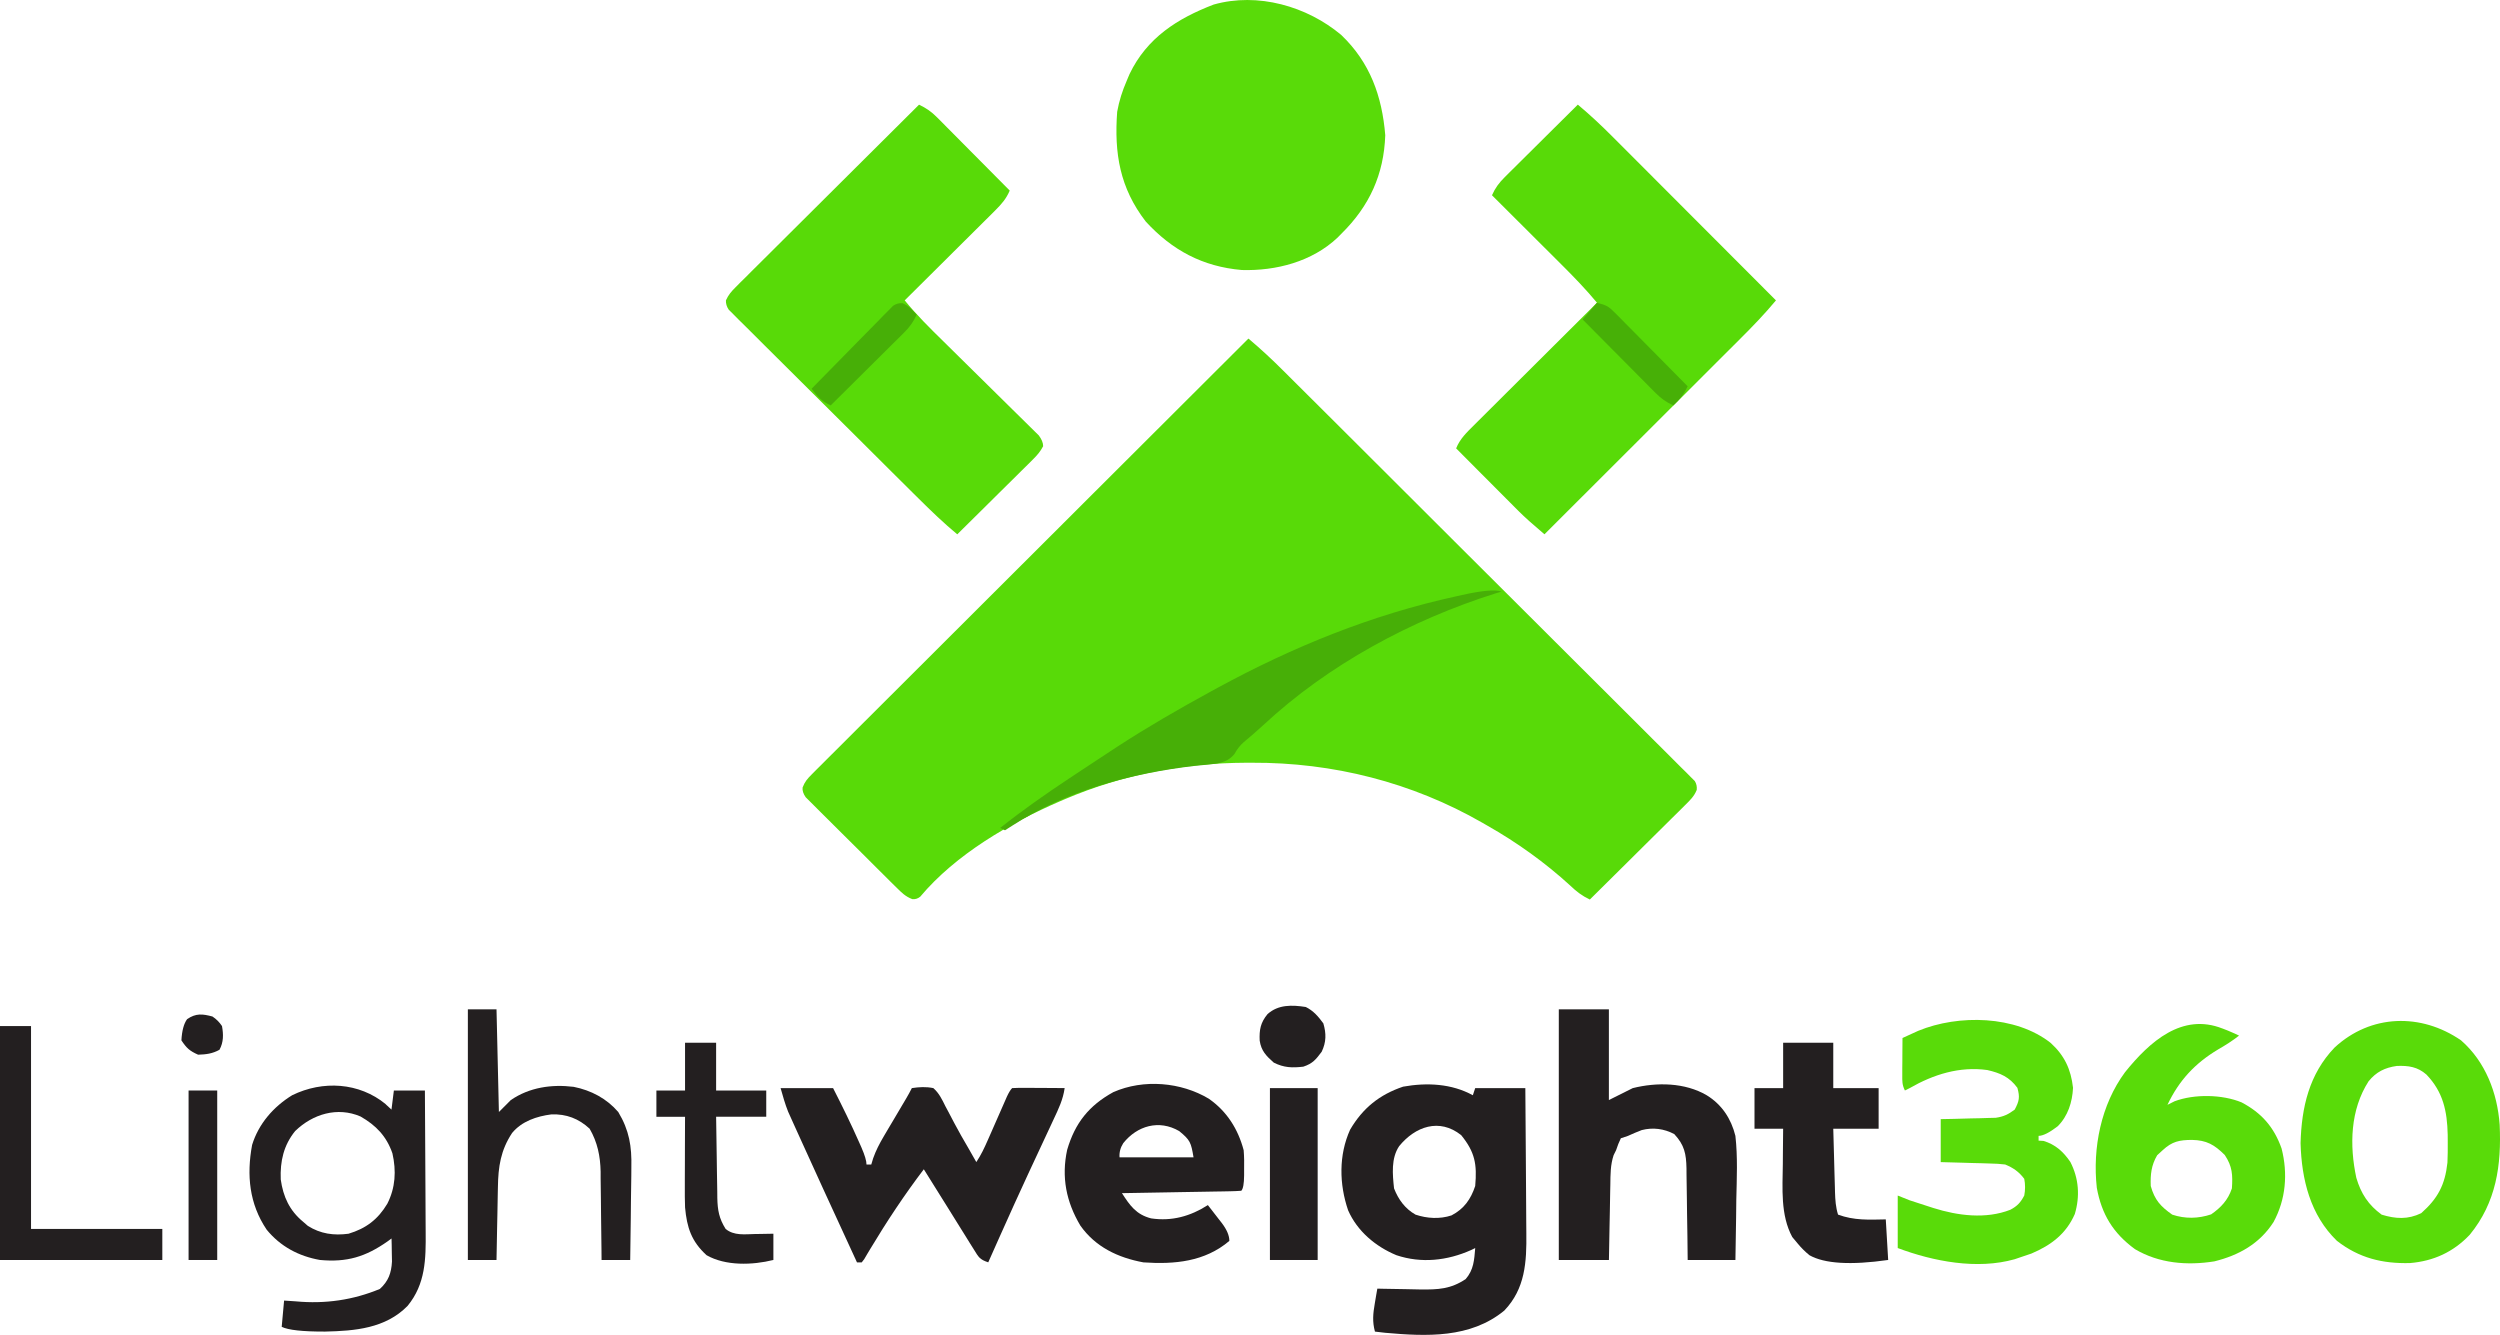 <?xml version="1.0" encoding="UTF-8"?>
<svg id="Layer_2" data-name="Layer 2" xmlns="http://www.w3.org/2000/svg" viewBox="0 0 1047.31 559.22">
  <defs>
    <style>
      .cls-1 {
        fill: #58da08;
      }

      .cls-1, .cls-2, .cls-3, .cls-4, .cls-5 {
        stroke-width: 0px;
      }

      .cls-2 {
        fill: #59db09;
      }

      .cls-3 {
        fill: #47af07;
      }

      .cls-4 {
        fill: #231f20;
      }

      .cls-5 {
        fill: #47b007;
      }
    </style>
  </defs>
  <g id="Layer_1-2" data-name="Layer 1">
    <path class="cls-1" d="m523,141.84c5.15,4.31,9.97,8.82,14.72,13.57.75.74,1.49,1.48,2.26,2.25,2.48,2.47,4.97,4.95,7.45,7.42,1.79,1.78,3.57,3.56,5.36,5.33,5.34,5.32,10.68,10.64,16.02,15.97,1.51,1.5,3.02,3.01,4.52,4.51,9.37,9.34,18.74,18.69,28.1,28.04,2.16,2.16,4.33,4.32,6.49,6.48.54.54,1.08,1.07,1.63,1.63,8.73,8.72,17.47,17.43,26.22,26.13,8.98,8.94,17.96,17.89,26.92,26.85,5.03,5.03,10.07,10.05,15.12,15.07,4.74,4.71,9.47,9.43,14.18,14.16,1.74,1.74,3.48,3.47,5.23,5.2,2.37,2.35,4.73,4.72,7.09,7.09.7.69,1.4,1.38,2.13,2.09.62.63,1.25,1.27,1.89,1.92.55.55,1.09,1.09,1.66,1.65q1.03,1.65.81,3.72c-1.11,2.75-2.83,4.34-4.93,6.42-.88.88-1.76,1.76-2.67,2.67-.97.95-1.93,1.9-2.9,2.85-.99.98-1.97,1.96-2.96,2.94-2.59,2.58-5.19,5.15-7.79,7.71-2.65,2.62-5.3,5.25-7.94,7.88-5.19,5.16-10.39,10.3-15.59,15.45-3.32-1.58-5.58-3.33-8.25-5.88-10.57-9.67-22.3-18.06-34.75-25.12-.66-.38-1.32-.77-2.01-1.16-29.52-16.96-62.67-25.32-96.62-25.15-.79,0-1.58,0-2.39,0-26.28.11-51.72,4.94-75.99,15.31-.67.29-1.34.57-2.04.87-20.94,9.06-43.62,22.22-58.48,39.95q-1.48,1.19-3.29,1.02c-2.91-1.1-4.49-2.73-6.7-4.92-.88-.87-1.77-1.74-2.68-2.63-.96-.95-1.91-1.91-2.86-2.86-.98-.98-1.97-1.95-2.95-2.93-2.06-2.04-4.11-4.09-6.16-6.15-2.63-2.63-5.27-5.25-7.92-7.86-2.03-2.01-4.06-4.03-6.08-6.05-.97-.97-1.95-1.93-2.92-2.9-1.36-1.34-2.71-2.7-4.06-4.06-.77-.77-1.54-1.54-2.34-2.33q-1.52-2.14-1.31-4.07c.91-2.42,1.98-3.65,3.81-5.48.65-.66,1.3-1.31,1.97-1.99.72-.71,1.44-1.42,2.18-2.16q1.14-1.14,2.3-2.31c2.56-2.57,5.13-5.12,7.7-7.67,1.83-1.83,3.67-3.67,5.5-5.5,3.95-3.95,7.91-7.9,11.87-11.84,5.73-5.7,11.44-11.41,17.16-17.12,9.27-9.27,18.55-18.52,27.83-27.78,9.02-8.99,18.03-17.98,27.04-26.98.56-.55,1.11-1.11,1.68-1.68,2.79-2.78,5.57-5.56,8.36-8.35,23.11-23.08,46.24-46.16,69.37-69.22Z"/>
    <path class="cls-1" d="m385,43.84c3.06,1.47,5.18,2.93,7.58,5.35q1.02,1.02,2.06,2.06c.72.73,1.45,1.47,2.19,2.22.75.75,1.5,1.5,2.27,2.28,2.39,2.4,4.77,4.81,7.15,7.21,1.62,1.63,3.24,3.26,4.86,4.89,3.97,3.99,7.93,7.99,11.89,11.99-1.48,3.45-3.43,5.67-6.08,8.31-.84.84-1.68,1.68-2.55,2.55q-1.36,1.35-2.75,2.72c-.93.93-1.86,1.85-2.82,2.81-2.46,2.46-4.94,4.91-7.41,7.36-2.52,2.5-5.04,5.01-7.56,7.52-4.94,4.92-9.88,9.83-14.83,14.73,5.03,6.16,10.62,11.69,16.3,17.25,2.33,2.28,4.64,4.58,6.96,6.87,4.3,4.26,8.61,8.51,12.93,12.75,3.02,2.96,6.03,5.93,9.03,8.91,1.14,1.13,2.29,2.26,3.44,3.38,1.6,1.56,3.19,3.14,4.78,4.72.91.89,1.82,1.79,2.75,2.71q1.81,2.41,1.81,4.5c-1.18,2.27-2.5,3.78-4.32,5.58-.7.7-1.4,1.4-2.12,2.12-.76.74-1.52,1.49-2.3,2.26-.78.77-1.55,1.54-2.35,2.34-2.48,2.46-4.97,4.91-7.46,7.37-1.68,1.67-3.36,3.34-5.04,5-4.12,4.09-8.26,8.17-12.39,12.25-5.64-4.7-10.87-9.7-16.07-14.88q-1.32-1.31-2.67-2.64c-2.89-2.87-5.78-5.74-8.67-8.61-1-.99-2-1.98-2.99-2.98-4.15-4.12-8.29-8.25-12.43-12.38-5.92-5.91-11.85-11.8-17.8-17.69-4.19-4.15-8.37-8.31-12.54-12.47-2.49-2.49-4.98-4.97-7.49-7.44-2.78-2.75-5.55-5.52-8.31-8.29q-1.25-1.23-2.53-2.48c-.75-.75-1.49-1.51-2.26-2.29-.66-.65-1.31-1.3-1.99-1.98q-1.26-1.88-1.16-3.9c1.06-2.32,2.25-3.7,4.06-5.5q1.01-1.02,2.04-2.06c.74-.73,1.49-1.47,2.26-2.22.78-.78,1.56-1.56,2.36-2.37,2.58-2.58,5.18-5.15,7.78-7.73,1.79-1.79,3.59-3.58,5.38-5.36,4.24-4.23,8.48-8.45,12.73-12.66,4.84-4.8,9.66-9.61,14.49-14.42,9.93-9.9,19.86-19.78,29.81-29.66Z"/>
    <path class="cls-1" d="m661,43.84c5.18,4.33,10.01,8.87,14.77,13.66.74.74,1.48,1.48,2.25,2.25,2.43,2.43,4.86,4.87,7.29,7.3,1.69,1.7,3.39,3.39,5.08,5.09,4.44,4.45,8.88,8.9,13.32,13.35,4.54,4.55,9.08,9.09,13.61,13.63,8.89,8.9,17.79,17.81,26.67,26.72-4.73,5.69-9.79,10.93-15.03,16.15-.89.89-1.78,1.78-2.69,2.69-2.42,2.42-4.84,4.83-7.26,7.24-2.54,2.53-5.07,5.06-7.6,7.6-4.79,4.79-9.58,9.57-14.37,14.35-5.46,5.45-10.92,10.9-16.37,16.35-11.22,11.21-22.44,22.41-33.66,33.61q-7.38-6.25-10.55-9.44c-.6-.6-1.2-1.2-1.82-1.82-.62-.63-1.24-1.25-1.88-1.89q-.98-.99-1.99-1.99c-2.07-2.08-4.14-4.16-6.2-6.23-1.41-1.42-2.83-2.84-4.24-4.25-3.44-3.45-6.88-6.91-10.32-10.37,1.61-4.02,4.44-6.7,7.46-9.69.56-.56,1.11-1.11,1.69-1.69,1.83-1.83,3.68-3.66,5.52-5.49,1.28-1.27,2.55-2.54,3.83-3.82,3.35-3.34,6.71-6.68,10.07-10.02,3.43-3.41,6.85-6.82,10.28-10.24,6.72-6.69,13.44-13.38,20.16-20.07-4.69-5.64-9.7-10.83-14.9-16-.83-.83-1.67-1.67-2.53-2.53-2.65-2.64-5.3-5.28-7.95-7.92-1.8-1.8-3.61-3.6-5.41-5.4-4.4-4.39-8.81-8.78-13.21-13.17,1.38-3.09,2.95-5.2,5.35-7.58.68-.68,1.36-1.36,2.06-2.06q1.1-1.08,2.22-2.19c.75-.75,1.5-1.5,2.28-2.27,2.4-2.39,4.81-4.77,7.21-7.15,1.63-1.62,3.26-3.24,4.89-4.86,3.99-3.97,7.99-7.93,11.99-11.89Z"/>
    <path class="cls-2" d="m561.88,14.65c12.07,11.52,17.1,25.66,18.44,42-.58,16.47-6.65,29.69-18.31,41.19q-.85.86-1.71,1.74c-10.67,10.04-25.7,13.95-40.04,13.54-16.47-1.42-29.21-8.29-40.25-20.28-10.91-14.12-13.27-28.62-12-46,.83-4.62,2.14-8.7,4-13,.39-.93.78-1.86,1.18-2.81,7.3-15.2,20.02-23.27,35.24-29.12,18.48-5.23,39.1.7,53.45,12.74Z"/>
    <path class="cls-4" d="m617,458.84c.33-.99.66-1.98,1-3h21c.09,9.72.16,19.44.21,29.16.02,4.51.05,9.03.09,13.54.04,4.36.07,8.73.08,13.09,0,1.66.02,3.31.04,4.97.15,12.05-.45,23.28-9.25,32.45-14.21,11.66-32.57,10.83-49.86,9.29-1.44-.16-2.88-.32-4.31-.5-1.14-4.22-.8-7.53-.06-11.81.19-1.16.39-2.32.59-3.52.16-.88.31-1.76.47-2.67q1.25.03,2.54.06c3.14.07,6.28.12,9.42.16,2.01.03,4.03.08,6.04.13,7.49.08,12.71-.14,19.01-4.35,3.4-3.95,3.57-7.97,4-13q-.86.42-1.73.84c-9.97,4.45-20.8,5.66-31.27,2.16-8.73-3.62-16.41-10.05-20.25-18.82-3.74-10.92-3.98-23.13.84-33.77,5.3-9.05,12.33-14.69,22.2-18.02,9.92-1.78,20.32-1.3,29.21,3.6Zm-30.84,21.28c-3.45,5.09-2.79,11.86-2.16,17.72,1.79,4.64,4.62,8.52,9,11,4.85,1.62,10.16,1.94,15.07.32,5.28-2.76,8.08-6.77,9.93-12.32.81-9.14-.1-14.19-5.88-21.31-9.18-7.29-19.27-3.57-25.96,4.59Z"/>
    <path class="cls-2" d="m1031,435.84c10.21,8.91,15.21,22,16.17,35.34.79,16.92-1.42,32.56-12.54,46.1-6.85,7.22-15.12,11.02-25.02,11.85-11.62.29-21.3-2.1-30.6-9.29-11.2-10.83-14.83-25.77-15.25-40.94.41-15.04,3.6-28.94,14.25-40.06,15.16-14.01,36.19-14.57,53-3Zm-38.77,17.18c-7.65,11.94-8.03,26.75-5.11,40.39,1.94,6.61,5.05,11.38,10.62,15.44,5.83,1.79,11.02,2.09,16.56-.62,6.96-6.15,9.98-11.85,10.99-21.17.13-2.89.16-5.75.13-8.65,0-1.01-.02-2.02-.02-3.07-.22-9.87-1.91-17.89-8.92-25.19-3.71-3.24-7.51-3.79-12.38-3.6-5.04.71-8.65,2.49-11.88,6.47Z"/>
    <path class="cls-2" d="m931,430.84c.74.29,1.49.58,2.25.88,1.6.66,3.18,1.38,4.75,2.12-2.82,2.2-5.71,4.04-8.81,5.81-9.63,5.78-16.34,12.92-21.19,23.19.99-.5,1.98-.99,3-1.5,8.24-3.08,19.93-2.89,28.05.47,8.36,4.41,13.57,10.32,16.76,19.32,2.67,10.48,1.81,21.33-3.38,30.83-5.81,9.05-14.51,13.92-24.8,16.46-11.41,1.81-23.17.86-33.24-5.12-9.17-6.69-13.99-14.65-15.99-25.72-1.83-16.69,1.76-34.77,11.83-48.41,10.34-12.85,23.91-24.95,40.76-18.32Zm-25,51q-1.14,1.05-2.31,2.12c-2.46,4.18-2.87,8.06-2.69,12.88,1.64,5.9,4.16,8.57,9,12,5.4,1.8,10.94,1.7,16.31-.12,4.13-2.88,7.07-6.01,8.69-10.88.37-5.62.22-9.18-3-14-4.41-4.35-7.57-6.17-13.75-6.31-5.28.05-8.26.62-12.25,4.31Z"/>
    <path class="cls-2" d="m859,436.84c5.86,5.3,8.56,11.08,9.44,18.88-.29,5.98-2.13,11.82-6.41,16.09q-5.23,4.03-8.02,4.03v2c.68.04,1.36.08,2.06.12,4.99,1.49,8.37,4.56,11.27,8.85,3.54,6.91,4.05,14.33,1.85,21.77-3.65,8.34-9.95,13.07-18.19,16.57-1.66.59-3.32,1.15-5,1.69-.66.23-1.32.45-2,.68-15.79,4.47-34.1.9-49-4.68v-22c1.65.66,3.3,1.32,5,2,2.62.88,5.24,1.73,7.88,2.56.68.22,1.36.44,2.07.67,10.25,3.23,21.97,4.74,32.21.74,2.92-1.54,4.32-3.05,5.85-5.97q.67-3.54,0-7c-2.25-2.97-4.58-4.6-8-6q-3-.37-6.3-.41c-1.21-.04-2.41-.08-3.65-.12-1.25-.03-2.51-.06-3.8-.09-1.27-.04-2.54-.08-3.85-.12-3.13-.09-6.27-.18-9.4-.26v-18c1.82-.04,3.64-.07,5.51-.11,2.39-.07,4.78-.13,7.18-.2q1.8-.03,3.63-.07c1.16-.04,2.31-.07,3.51-.11,1.06-.03,2.13-.05,3.22-.08,3.35-.49,5.25-1.42,7.95-3.43,1.9-3.57,2.22-5.21,1.12-9.12-3.37-4.56-7.14-6.19-12.6-7.45-11.61-1.61-22.53,1.83-32.52,7.57l-2,1c-1.2-2.4-1.11-3.89-1.1-6.57,0-.9,0-1.79,0-2.71,0-.94.02-1.87.03-2.84,0-.94,0-1.89.01-2.86.01-2.34.03-4.67.05-7.01,1.4-.65,2.81-1.29,4.22-1.93.78-.36,1.57-.71,2.37-1.08,16.93-6.97,40.8-6.45,55.41,5.01Z"/>
    <path class="cls-4" d="m327,455.84h22c3.83,7.51,7.54,15.03,10.94,22.75.31.69.61,1.38.93,2.09q2.13,4.91,2.13,7.16h2c.26-.87.53-1.74.8-2.64,1.19-3.33,2.63-6.09,4.42-9.13.62-1.05,1.24-2.11,1.88-3.2.65-1.09,1.29-2.17,1.96-3.29,1.28-2.17,2.57-4.34,3.85-6.52.57-.96,1.14-1.91,1.72-2.9.83-1.42,1.63-2.86,2.37-4.33,3.11-.47,5.9-.63,9,0,2.42,2.14,3.65,4.75,5.06,7.62.41.76.82,1.52,1.24,2.31.84,1.57,1.67,3.15,2.48,4.73,1.84,3.53,3.84,6.95,5.84,10.39,1.13,1.98,2.25,3.96,3.38,5.94,2-2.99,3.34-5.87,4.79-9.16.53-1.2,1.06-2.41,1.61-3.65.56-1.27,1.11-2.54,1.67-3.81,1.09-2.49,2.19-4.99,3.29-7.48.48-1.11.97-2.21,1.47-3.35q1.18-2.54,2.18-3.54c1.63-.09,3.27-.11,4.91-.1.99,0,1.98,0,3,0,1.04,0,2.08.02,3.15.03q1.57,0,3.17.01c2.59.01,5.18.03,7.77.05-.66,4.76-2.55,8.7-4.58,13-.36.78-.73,1.56-1.1,2.37-.78,1.68-1.56,3.35-2.35,5.03-2.06,4.39-4.1,8.78-6.14,13.17-.41.88-.82,1.76-1.24,2.67-3.81,8.2-7.53,16.44-11.22,24.7-.28.62-.56,1.25-.85,1.89-1.51,3.39-3.02,6.78-4.53,10.17-3.64-1.21-4.02-2.16-6-5.35-.57-.91-1.14-1.82-1.73-2.75-.6-.98-1.21-1.95-1.83-2.96-.62-.99-1.24-1.98-1.87-2.99-1.86-2.98-3.71-5.96-5.56-8.94-1.05-1.67-2.1-3.35-3.14-5.02-2.29-3.66-4.58-7.32-6.86-10.98-8.1,10.66-15.55,21.91-22.44,33.39-.44.73-.88,1.47-1.33,2.22-.38.65-.77,1.31-1.16,1.98-.35.46-.7.93-1.07,1.41h-2q-16.21-35.14-23.6-51.53c-.82-1.81-1.64-3.61-2.46-5.42-.49-1.1-.99-2.19-1.5-3.33-.43-.94-.85-1.89-1.29-2.86-1.29-3.21-2.2-6.55-3.15-9.87Z"/>
    <path class="cls-4" d="m653,422.84h21v38q4.95-2.47,10-5c10.11-2.53,21.87-2.36,31,3,6.3,3.87,10.22,9.8,12,17,1.01,8.86.57,17.85.38,26.75-.03,2.45-.06,4.9-.08,7.35-.07,5.97-.17,11.93-.29,17.9h-20c-.04-3.26-.07-6.53-.11-9.89-.05-3.16-.1-6.33-.15-9.49-.03-2.2-.06-4.39-.08-6.59-.03-3.16-.09-6.32-.14-9.48,0-.98-.01-1.96-.02-2.97-.13-6.1-.86-9.74-5.12-14.33-4.28-2.26-8.92-2.88-13.63-1.67-1.94.73-3.85,1.57-5.74,2.42q-1.49.49-3,1-1.14,2.3-2,5c-.34.69-.68,1.37-1.03,2.08-1.37,4.13-1.32,8.05-1.38,12.38-.02.9-.04,1.81-.06,2.74-.06,2.87-.11,5.75-.15,8.62-.04,1.95-.08,3.9-.12,5.86-.1,4.78-.18,9.55-.26,14.33h-21v-105Z"/>
    <path class="cls-4" d="m506.45,460.31c7.53,5.27,12.2,12.67,14.55,21.53.24,2.78.24,5.53.19,8.31q0,1.09,0,2.21-.04,5.34-1.19,6.48c-1.56.12-3.13.18-4.7.21-1,.02-2,.04-3.03.06-1.09.02-2.18.03-3.3.05-1.11.02-2.22.04-3.36.06-3.56.07-7.11.12-10.67.18-2.4.04-4.81.09-7.21.13-5.91.11-11.82.21-17.72.31,3.34,5.19,5.96,8.96,12.22,10.57,8.66,1.29,16.46-.89,23.78-5.57,1.51,1.93,3.01,3.87,4.5,5.81.43.55.86,1.09,1.3,1.66q3.2,4.19,3.2,7.53c-10.26,8.73-22.98,9.89-36,9-10.64-1.96-20.1-6.43-26.44-15.44-5.9-9.92-7.99-20.28-5.5-31.75,3.3-11.22,9.12-18.51,19.33-24.13,12.66-5.57,28.37-4.23,40.06,2.79Zm-35.89,18.59q-1.8,2.82-1.56,5.94h31c-1.04-6.23-1.39-7.23-6-11-8.43-4.92-17.62-2.25-23.44,5.06Z"/>
    <path class="cls-4" d="m161.56,462.59c.8.74,1.61,1.49,2.44,2.25.33-2.64.66-5.28,1-8h13c.07,9.48.12,18.95.16,28.43.02,4.4.04,8.8.07,13.2.03,4.25.05,8.51.06,12.76,0,1.62.02,3.23.03,4.85.11,11.38-.04,21.81-7.59,31.01-9.27,9.42-22.02,10.47-34.56,10.74q-14.09.04-18.16-1.99c.33-3.63.66-7.26,1-11,1.59.11,3.19.21,4.83.32q18.61,1.76,35.3-5.2c3.59-3.27,4.79-6.64,5.07-11.46-.02-1.15-.05-2.3-.07-3.48-.02-1.16-.04-2.32-.05-3.52-.02-.88-.05-1.76-.07-2.67-.55.4-1.09.8-1.65,1.21-9.2,6.46-17.04,8.86-28.35,7.79-8.87-1.56-16.58-5.67-22.31-12.69-7.31-10.83-8.44-22.86-6.1-35.5,2.72-8.84,8.94-16,16.79-20.82,12.8-6.27,28.07-5.39,39.19,3.75Zm-37.87,11.18c-4.87,5.96-6.39,12.74-6.08,20.33,1.02,7.25,3.68,13.04,9.39,17.74.64.56,1.28,1.11,1.94,1.69,5.31,3.38,10.91,4.13,17.06,3.31,7.34-2.21,12.29-5.96,16.25-12.56,3.42-6.72,3.81-13.78,2.14-21.13-2.48-7.15-6.84-11.71-13.38-15.44-9.67-4.16-19.98-1.02-27.31,6.06Z"/>
    <path class="cls-3" d="m629,247.84c-.82.24-1.63.49-2.47.74-35.37,11.16-70.1,29.86-97.35,55.23-2.69,2.5-5.48,4.86-8.29,7.22q-2.1,1.85-3.78,4.88c-3.34,4.05-7.73,4.01-12.69,4.56-1.25.12-2.5.23-3.79.36-26.35,3.05-54.04,10.4-76.56,25.06-1.01.64-2.02,1.28-3.06,1.94l-2-1c9.4-7.45,19.12-14.27,29.12-20.88,1.47-.98,2.95-1.95,4.42-2.93,4.14-2.74,8.3-5.47,12.45-8.2q1.49-.97,3-1.97c12.67-8.26,25.73-15.78,39-23.03.98-.54,1.96-1.08,2.98-1.63,31.79-17.28,64.62-30.64,100.02-38.37.82-.18,1.64-.37,2.49-.56q12.58-2.82,16.51-1.44Z"/>
    <path class="cls-4" d="m747,436.84h21v19h19v17h-19c.12,4.48.24,8.97.37,13.45.04,1.52.08,3.05.12,4.57.06,2.19.12,4.39.19,6.58.02.68.03,1.36.05,2.06.1,3.24.3,6.23,1.27,9.33,6.68,2.48,12.91,2.15,20,2q.49,8.42,1,17-23.54,3.36-33-2-2.81-2.31-5-5c-.72-.87-1.44-1.73-2.19-2.62-4.97-9.26-4.06-20.33-3.94-30.56.01-1.44.02-2.89.03-4.33.02-3.49.06-6.99.1-10.48h-12v-17h12v-19Z"/>
    <path class="cls-4" d="m196,422.84h12c.33,14.19.66,28.38,1,43q2.48-2.47,5-5c7.81-5.35,17.09-6.67,26.33-5.54,7.3,1.46,13.78,4.88,18.67,10.54,4.62,7.66,5.7,14.42,5.49,23.23,0,1.12-.01,2.23-.02,3.38-.03,3.53-.09,7.05-.15,10.57-.03,2.41-.05,4.81-.07,7.22-.05,5.86-.14,11.73-.24,17.59h-12q-.01-1.97-.03-3.97c-.04-4.9-.11-9.8-.18-14.7-.03-2.11-.05-4.23-.06-6.34-.02-3.05-.07-6.11-.12-9.16,0-.93,0-1.87,0-2.83-.14-6.51-1.31-12.3-4.61-17.99-4.58-4.25-9.76-6.22-16-6-6.17.78-12.43,2.88-16.48,7.79-4.79,7.24-5.82,14.14-5.94,22.64-.02.88-.04,1.76-.06,2.66-.06,2.78-.11,5.56-.15,8.34-.04,1.9-.08,3.79-.12,5.69-.1,4.63-.18,9.25-.26,13.88h-12v-105Z"/>
    <path class="cls-4" d="m0,429.84h13v85h55v13H0v-98Z"/>
    <path class="cls-4" d="m287,436.84h13v20h21v11h-21c.07,5.73.16,11.46.26,17.19.03,1.95.06,3.9.08,5.84.03,2.81.09,5.61.14,8.42,0,.87.01,1.73.02,2.62.12,5.04.73,8.56,3.49,12.93,3.51,2.87,7.94,2.22,12.25,2.12.75,0,1.49-.02,2.26-.03,1.83-.02,3.66-.06,5.49-.1v11c-8.74,2.19-20.05,2.56-28-2-6.34-5.79-8.23-11.58-9-20-.12-3.03-.12-6.06-.1-9.09,0-.83,0-1.66,0-2.52,0-2.63.02-5.26.03-7.88,0-1.79,0-3.59.01-5.38.01-4.37.03-8.74.05-13.12h-12v-11h12v-20Z"/>
    <path class="cls-4" d="m532,455.84h20v72h-20v-72Z"/>
    <path class="cls-4" d="m79,456.84h12v71h-12v-71Z"/>
    <path class="cls-5" d="m669,126.84c4.03,1.01,4.82,1.45,7.58,4.23.68.68,1.36,1.36,2.06,2.06.72.74,1.45,1.48,2.19,2.24.75.75,1.5,1.51,2.27,2.28,2.39,2.41,4.77,4.83,7.15,7.24,1.62,1.63,3.24,3.27,4.86,4.9,3.97,4,7.93,8.02,11.89,12.04-1.55,3.33-3.31,5.49-6,8-3.09-1.38-5.2-2.95-7.58-5.35-.68-.68-1.36-1.36-2.06-2.06-.72-.73-1.45-1.47-2.19-2.22-.75-.75-1.5-1.5-2.27-2.28-2.39-2.4-4.77-4.81-7.15-7.21-1.62-1.63-3.24-3.26-4.86-4.89-3.97-3.99-7.93-7.99-11.89-11.99,1.98-2.31,3.96-4.62,6-7Z"/>
    <path class="cls-4" d="m547,421.84c3.25,1.62,5.23,3.95,7.38,6.88,1.26,4.27,1.23,7.85-.69,11.88-2.44,3.26-3.77,4.94-7.69,6.25-4.69.55-8.1.45-12.38-1.69-3.18-2.81-5.27-4.92-5.91-9.23-.2-4.49.33-7.51,3.28-11.08,4.48-4.06,10.29-3.9,16-3Z"/>
    <path class="cls-3" d="m378.09,127.01c2.55,1.11,4.06,2.78,5.91,4.83-1.38,3.09-2.95,5.2-5.35,7.58-.68.68-1.36,1.36-2.06,2.06-.73.72-1.47,1.45-2.22,2.19-.75.75-1.5,1.5-2.28,2.27-2.4,2.39-4.81,4.77-7.21,7.15-1.63,1.62-3.26,3.24-4.89,4.86-3.99,3.97-7.99,7.93-11.99,11.89-3.74-1.68-5.56-3.69-8-7,5.04-5.16,10.09-10.31,15.16-15.44,1.72-1.75,3.44-3.5,5.16-5.26,2.46-2.52,4.94-5.03,7.42-7.53q1.15-1.19,2.32-2.4c.72-.72,1.44-1.44,2.18-2.18.63-.64,1.26-1.28,1.91-1.94q1.85-1.25,3.94-1.07Z"/>
    <path class="cls-4" d="m89,425.84q2.38,1.56,4,4c.63,3.5.69,6.74-1.06,9.94-3.01,1.65-5.52,1.94-8.94,2.06-3.57-1.59-4.81-2.72-7-6q.33-6.08,2.38-8.88c3.68-2.55,6.46-2.23,10.62-1.12Z"/>
  </g>
</svg>